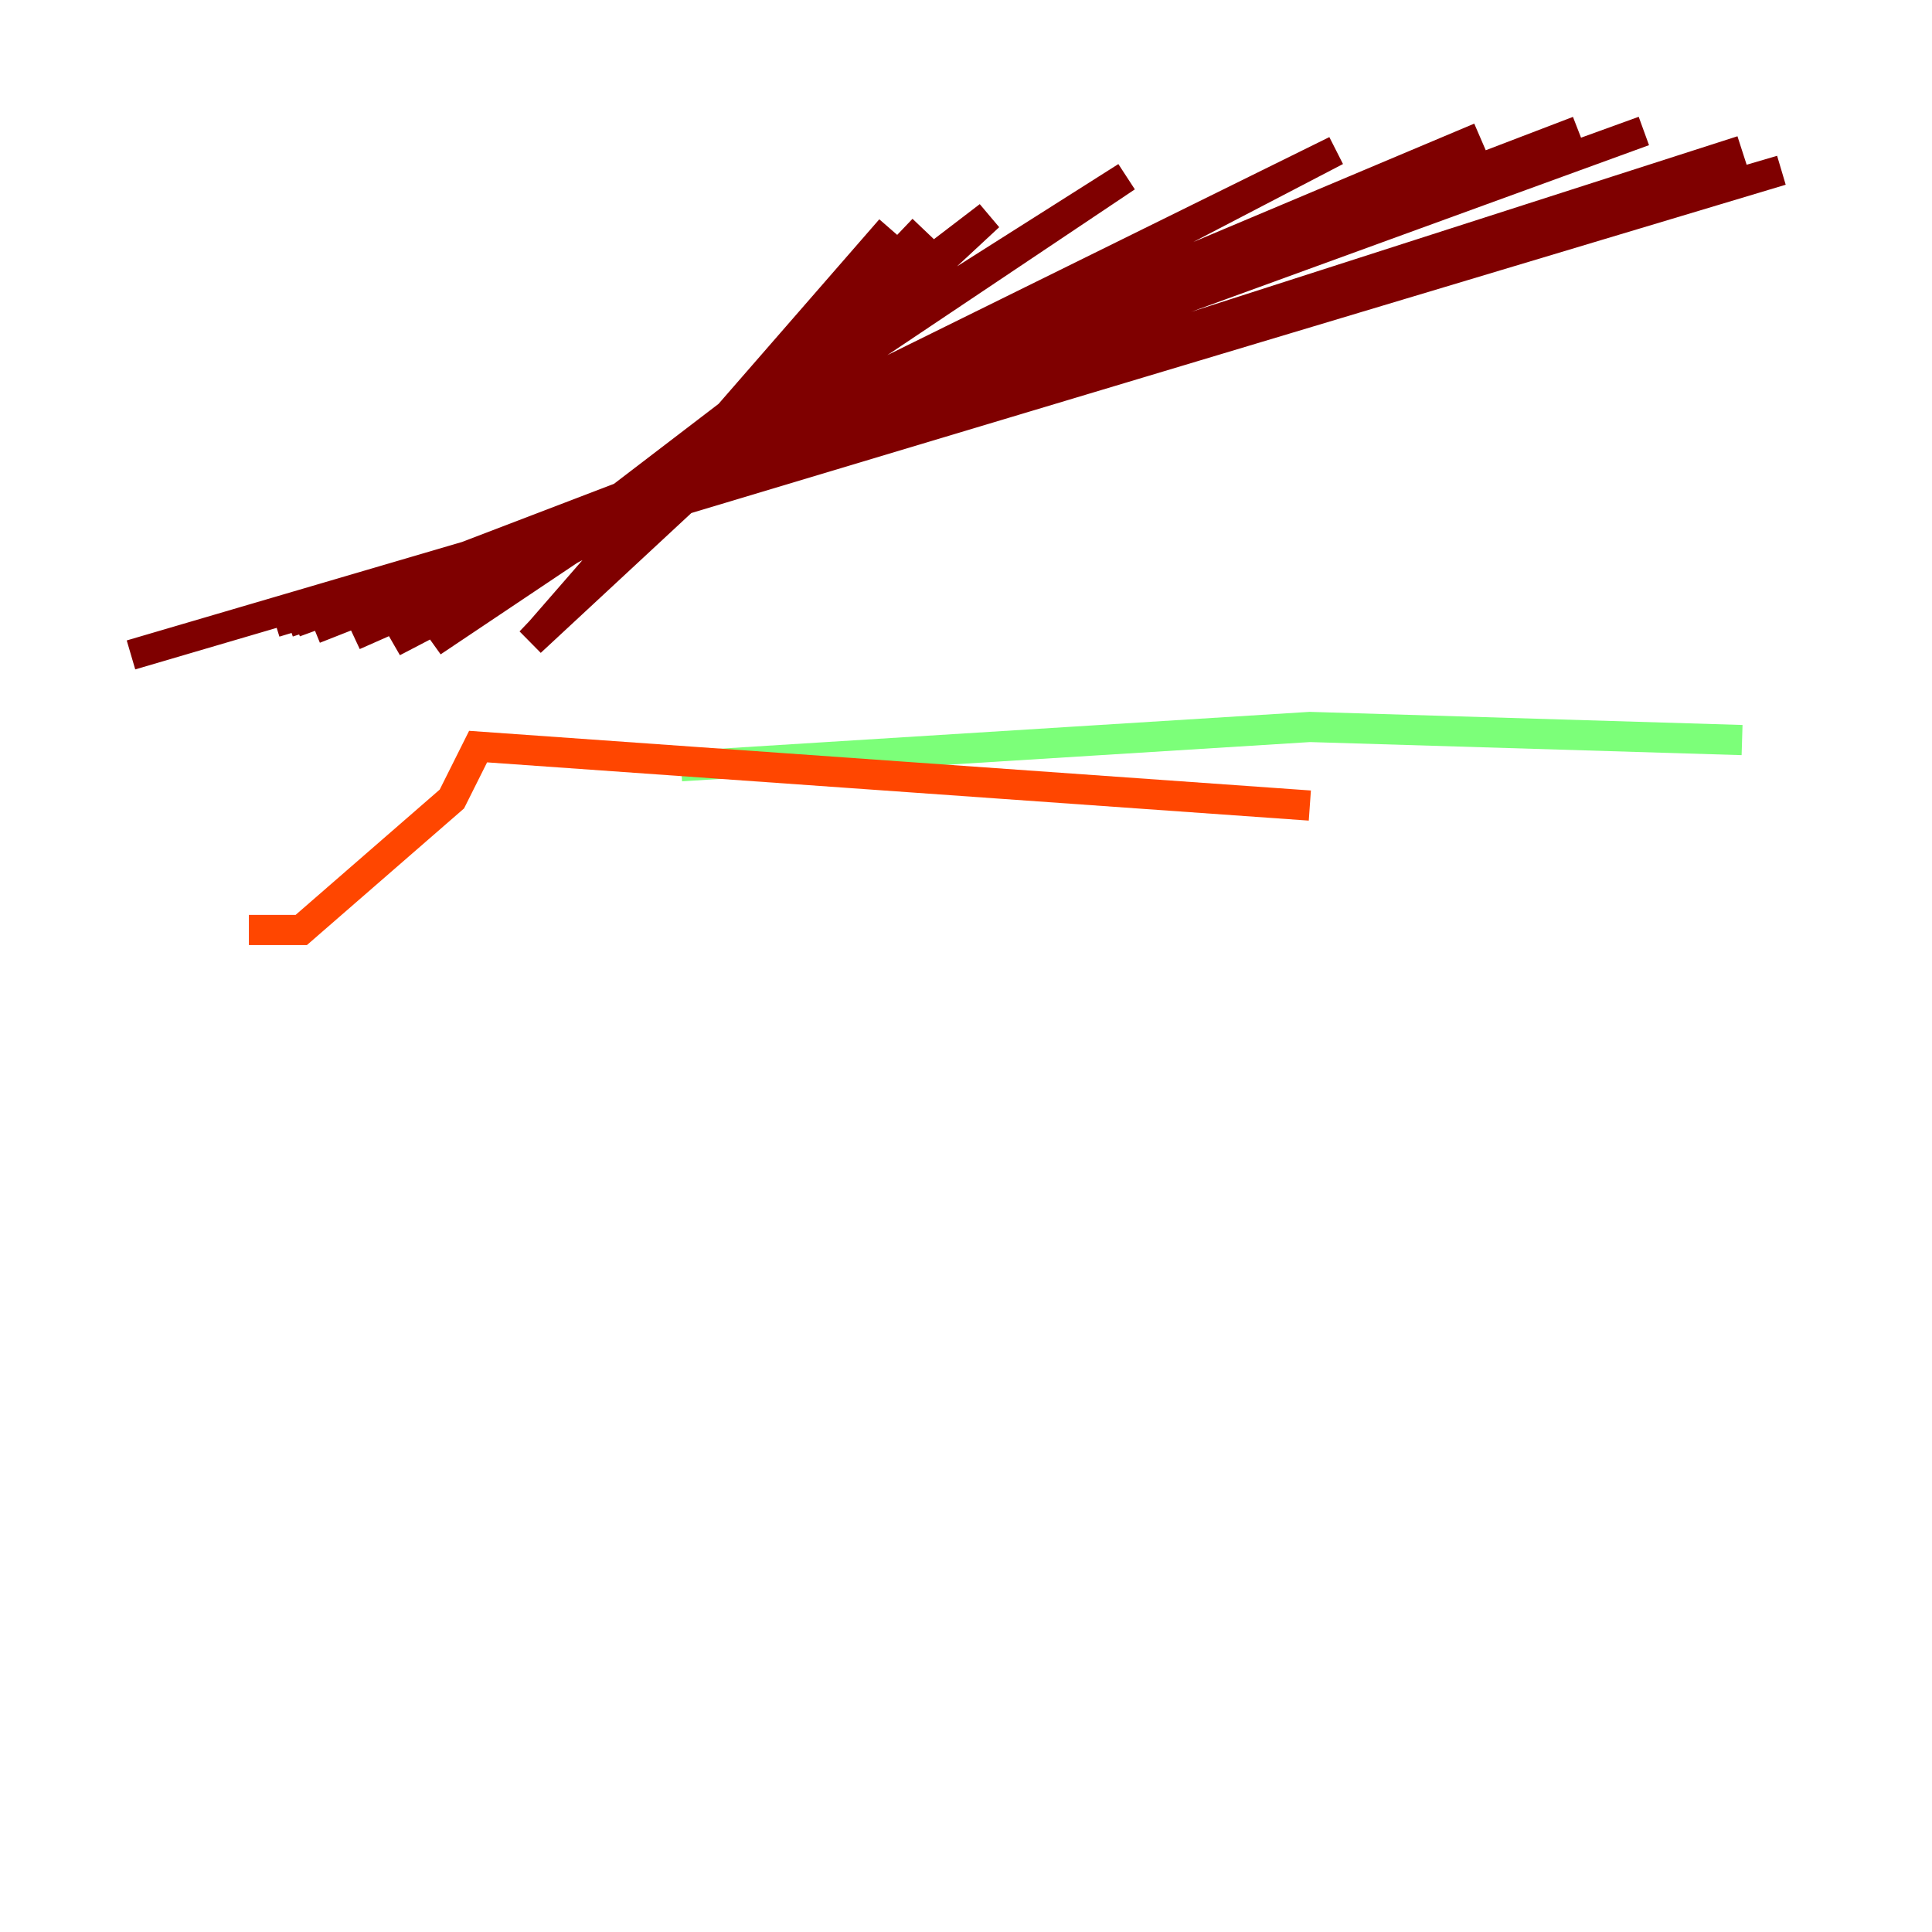 <?xml version="1.0" encoding="utf-8" ?>
<svg baseProfile="tiny" height="128" version="1.2" viewBox="0,0,128,128" width="128" xmlns="http://www.w3.org/2000/svg" xmlns:ev="http://www.w3.org/2001/xml-events" xmlns:xlink="http://www.w3.org/1999/xlink"><defs /><polyline fill="none" points="71.159,34.278 71.159,34.278" stroke="#00007f" stroke-width="2" /><polyline fill="none" points="75.064,43.39 75.064,43.39" stroke="#0028ff" stroke-width="2" /><polyline fill="none" points="119.322,49.464 119.322,49.464" stroke="#00d4ff" stroke-width="2" /><polyline fill="none" points="115.417,49.031 86.78,48.163 45.125,50.766" stroke="#7cff79" stroke-width="2" /><polyline fill="none" points="14.319,62.481 14.319,62.481" stroke="#ffe500" stroke-width="2" /><polyline fill="none" points="16.488,61.614 19.959,61.614 29.939,52.936 31.675,49.464 86.78,53.37" stroke="#ff4600" stroke-width="2" /><polyline fill="none" points="8.678,43.39 118.02,11.281 18.224,41.22 115.417,9.98 19.091,41.22 108.909,8.678 19.525,41.22 104.57,8.678 20.827,41.654 98.061,9.112 23.43,42.088 88.515,9.98 26.034,42.522 74.63,11.715 28.637,42.522 65.519,14.319 35.146,42.522 61.18,15.186 35.58,42.088 59.01,15.186 35.58,42.088" stroke="#7f0000" stroke-width="2" /></svg>